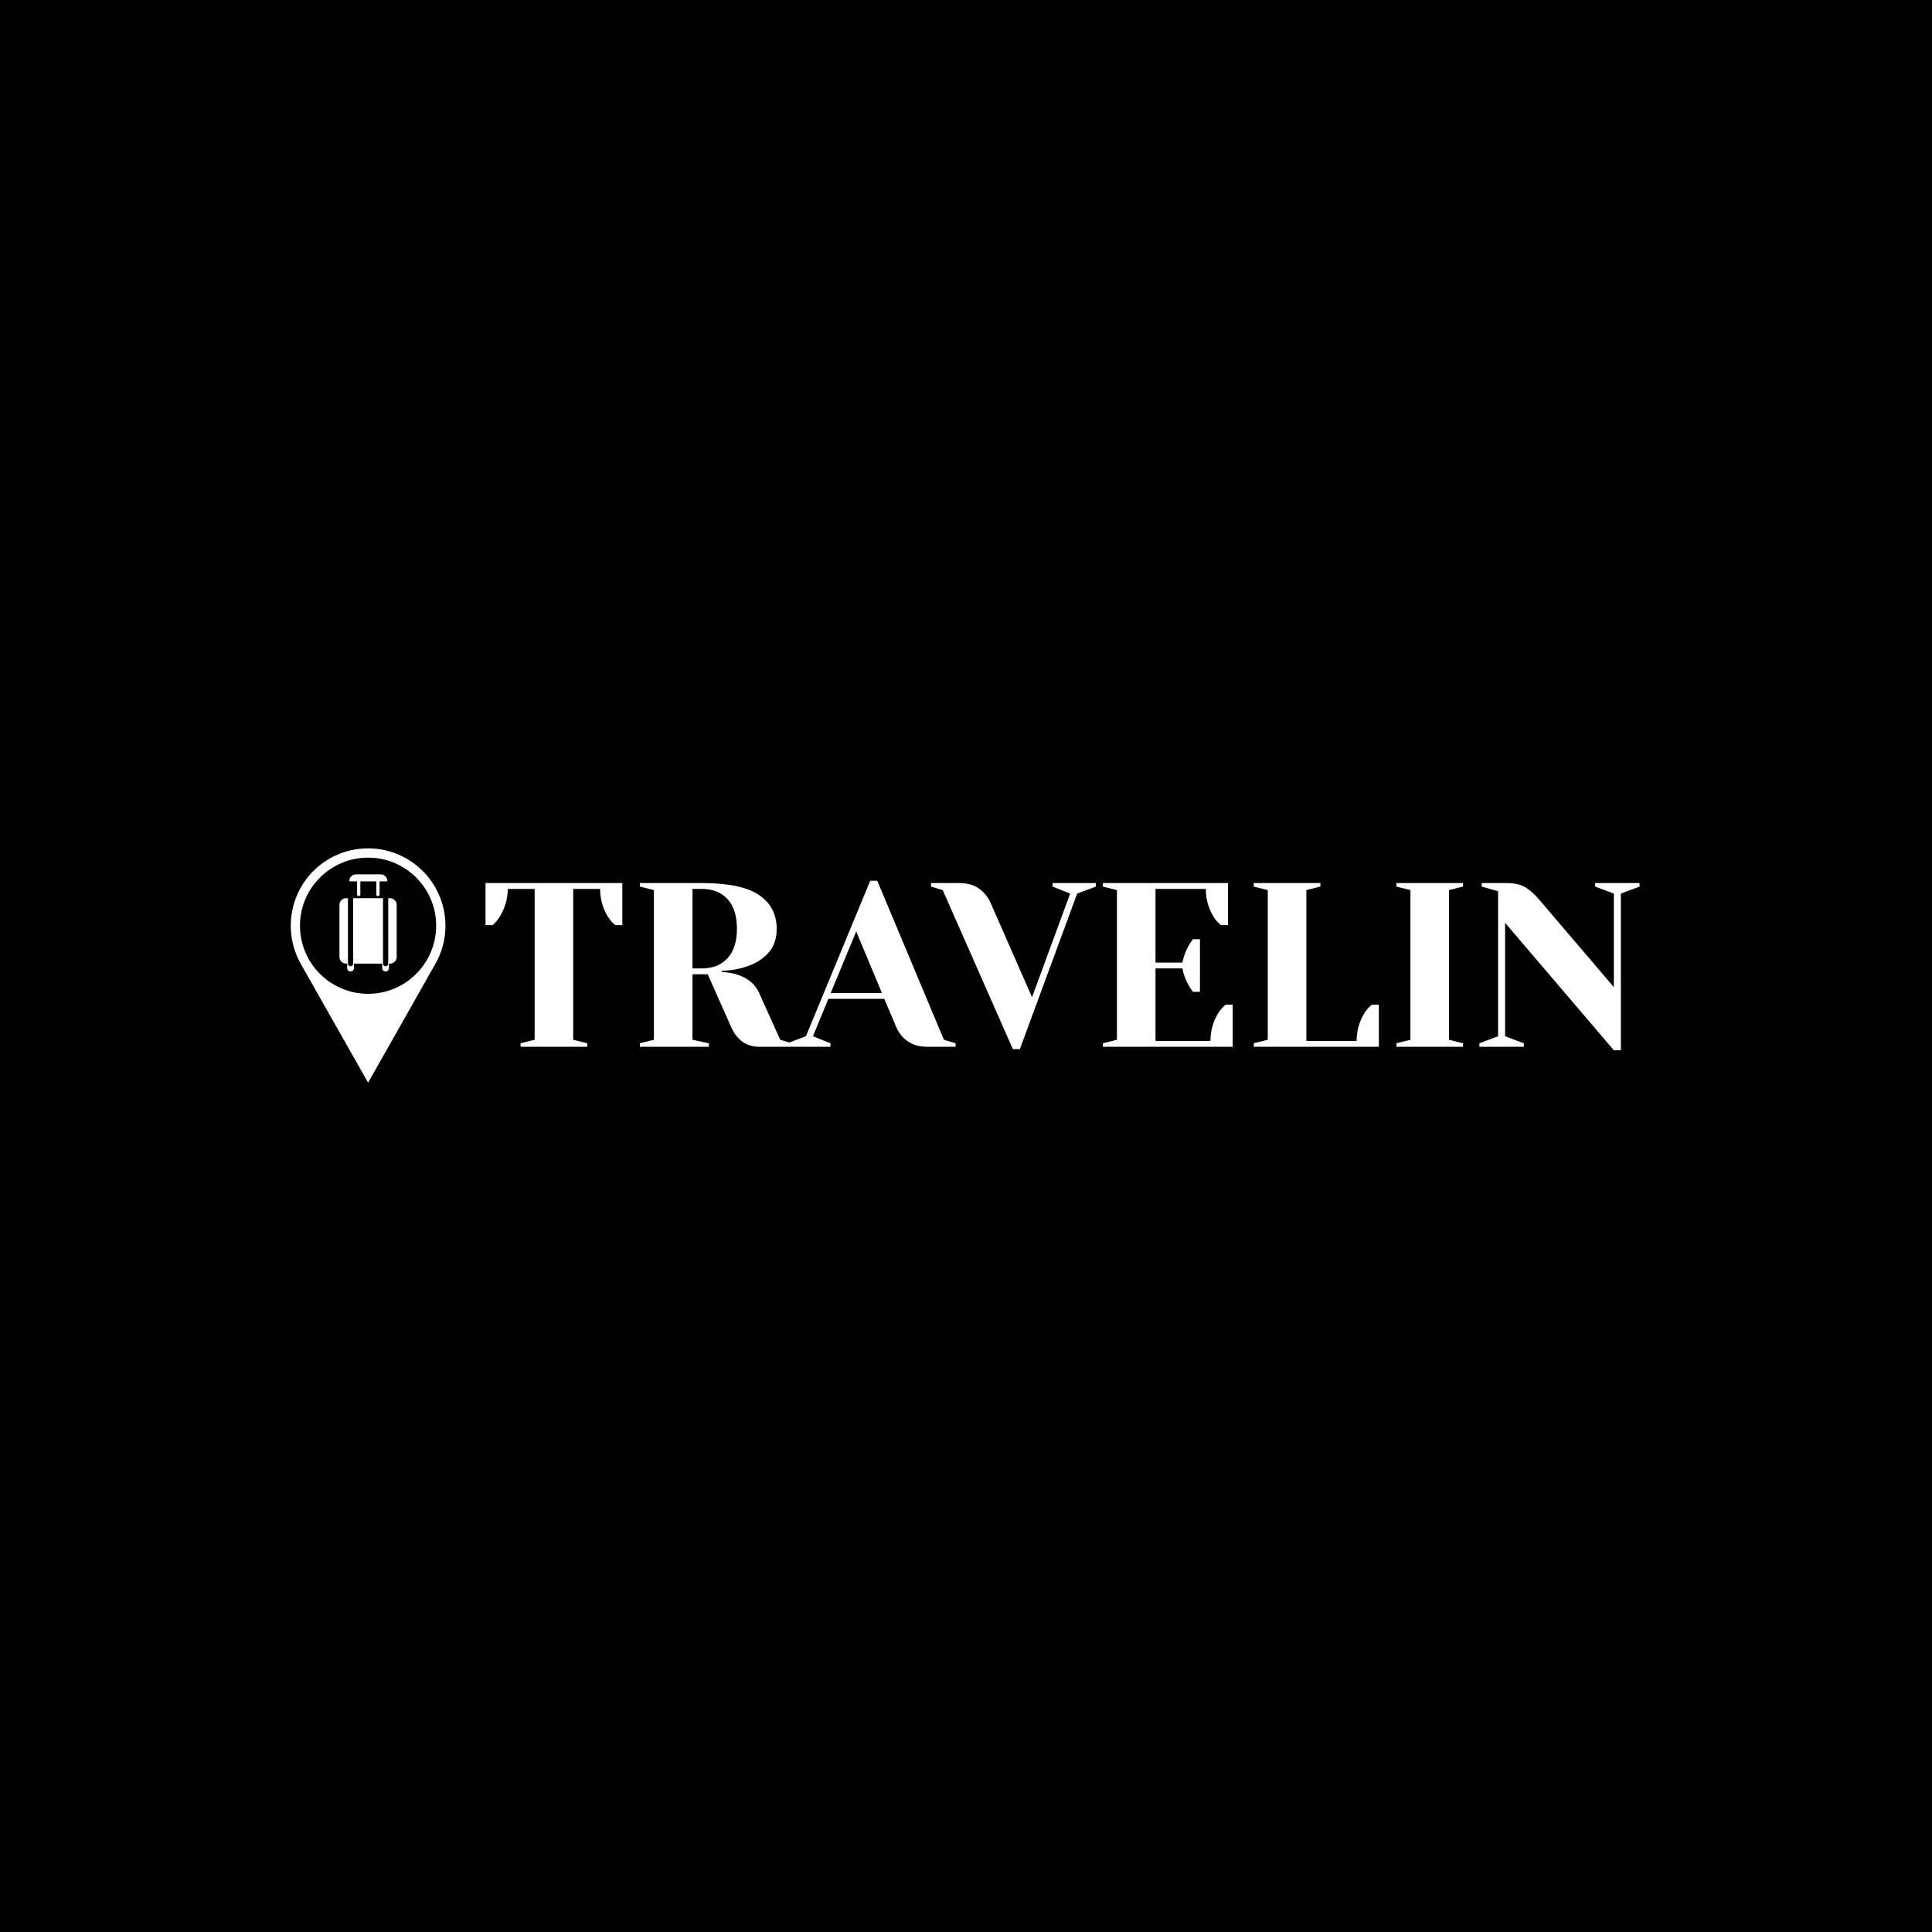 <svg xmlns="http://www.w3.org/2000/svg" version="1.1" xmlns:xlink="http://www.w3.org/1999/xlink" xmlns:svgjs="http://svgjs.dev/svgjs" width="1000" height="1000" viewBox="0 0 1000 1000"><rect width="1000" height="1000" fill="#000000"></rect><g transform="matrix(0.7,0,0,0.7,149.576,438.843)"><svg viewBox="0 0 396 69" data-background-color="#ffffff" preserveAspectRatio="xMidYMid meet" height="174" width="1000" xmlns="http://www.w3.org/2000/svg" xmlns:xlink="http://www.w3.org/1999/xlink"><g id="tight-bounds" transform="matrix(1,0,0,1,0.24,0.145)"><svg viewBox="0 0 395.52 68.709" height="68.709" width="395.52"><g><svg viewBox="0 0 462.255 80.302" height="68.709" width="395.52"><g transform="matrix(1,0,0,1,66.735,11.098)"><svg viewBox="0 0 395.52 58.106" height="58.106" width="395.52"><g id="textblocktransform"><svg viewBox="0 0 395.52 58.106" height="58.106" width="395.52" id="textblock"><g><svg viewBox="0 0 395.52 58.106" height="58.106" width="395.52"><g transform="matrix(1,0,0,1,0,0)"><svg width="395.52" viewBox="1.25 -35.5 246.73 36.25" height="58.106" data-palette-color="#0074d9"><path d="M8.75 0L8.75-0.75 11.75-1.5 11.75-33.75 6-33.75Q6-30.7 4.35-27.9L4.35-27.9Q3.65-26.75 2.75-26L2.75-26 1.25-26 1.25-35 30.5-35 30.5-26 29-26Q28.05-26.75 27.35-27.9L27.35-27.9Q25.75-30.6 25.75-33.75L25.75-33.75 20-33.75 20-1.5 23-0.75 23 0 8.75 0ZM34.25 0L34.25-0.75 37.25-1.5 37.25-33.5 34.25-34.25 34.25-35 47.5-35Q56-35 59.75-32.43 63.5-29.85 63.5-25.25L63.5-25.25Q63.5-22.15 61.85-20.23 60.2-18.3 57.6-17.35L57.6-17.35Q54.85-16.3 51.75-16.25L51.75-16.25 51.75-16Q53.6-15.9 55-15.45L55-15.45Q58.5-14.35 59.75-11.5L59.75-11.5 64.25-1.5 66.75-0.75 66.75 0 59.75 0Q55.65 0 53.75-4.25L53.75-4.25 48.75-15.5 45.5-15.5 45.5-1.5 49-0.75 49 0 34.25 0ZM45.5-16.75L47.5-16.75Q51-16.75 53-18.95 55-21.15 55-25.25L55-25.25Q55-29.35 53-31.55 51-33.75 47.5-33.75L47.5-33.75 45.5-33.75 45.5-16.75ZM65.75 0L65.75-0.75 69.75-2.25 83.5-35.5 85-35.5 99.25-1.5 101.75-0.75 101.75 0 95.75 0Q93.15 0 91.5-1.18 89.84-2.35 89.05-4.25L89.05-4.25 86.5-10.25 74.55-10.25 71.25-2.25 75-0.75 75 0 65.75 0ZM80.5-24.65L75.05-11.5 86-11.5 80.5-24.65ZM113.99 0.5L98.99-33.5 96.49-34.25 96.49-35 102.49-35Q105.09-35 106.74-33.83 108.39-32.65 109.24-30.75L109.24-30.75 118.09-10.6 126.24-32.75 122.49-34.25 122.49-35 131.74-35 131.74-34.25 127.74-32.75 115.49 0.5 113.99 0.5ZM133.24 0L133.24-0.75 136.24-1.5 136.24-33.5 133.24-34.25 133.24-35 159.99-35 159.99-26 158.49-26Q157.54-26.75 156.84-27.9L156.84-27.9Q155.24-30.6 155.24-33.75L155.24-33.75 144.49-33.75 144.49-18 150.24-18Q150.59-19.9 151.54-21.55L151.54-21.55Q151.94-22.3 152.49-23L152.49-23 153.99-23 153.99-11.75 152.49-11.75Q151.94-12.45 151.54-13.2L151.54-13.2Q150.59-14.85 150.24-16.75L150.24-16.75 144.49-16.75 144.49-1.25 156.24-1.25Q156.24-4.4 157.84-7.1L157.84-7.1Q158.54-8.25 159.49-9L159.49-9 160.99-9 160.99 0 133.24 0ZM165.49 0L165.49-0.75 168.49-1.5 168.49-33.5 165.49-34.25 165.49-35 179.74-35 179.74-34.25 176.74-33.5 176.74-1.25 187.49-1.25Q187.49-4.4 189.09-7.1L189.09-7.1Q189.79-8.25 190.74-9L190.74-9 192.24-9 192.24 0 165.49 0ZM210.24 0L195.99 0 195.99-0.75 198.99-1.5 198.99-33.5 195.99-34.25 195.99-35 210.24-35 210.24-34.25 207.24-33.5 207.24-1.5 210.24-0.75 210.24 0ZM242.48 0.75L219.23-26.5 219.23-2.25 223.23-0.75 223.23 0 213.73 0 213.73-0.75 217.73-2.25 217.73-33.25 214.23-34.25 214.23-35 219.48-35Q222.13-35 223.63-34.05 225.13-33.1 226.48-31.5L226.48-31.5 242.48-12.75 242.48-32.75 238.48-34.25 238.48-35 247.98-35 247.98-34.25 243.98-32.75 243.98 0.75 242.48 0.75Z" opacity="1" transform="matrix(1,0,0,1,0,0)" fill="#ffffff" class="undefined-text-0" data-fill-palette-color="primary" id="text-0"></path></svg></g></svg></g></svg></g></svg></g><g><svg viewBox="0 0 53.018 80.302" height="80.302" width="53.018"><g><svg xmlns="http://www.w3.org/2000/svg" xmlns:xlink="http://www.w3.org/1999/xlink" version="1.1" x="0" y="0" viewBox="21.535 9.941 55.757 84.45" enable-background="new 0 0 100 100" xml:space="preserve" height="80.302" width="53.018" class="icon-icon-0" data-fill-palette-color="accent" id="icon-0"><path d="M25.146 24.079c7.602-13.395 24.6-18.105 37.995-10.504 13.395 7.57 18.123 24.597 10.52 37.991L49.419 94.391 25.146 51.566C20.332 43.046 20.332 32.616 25.146 24.079zM73.941 37.815c0-13.528-10.994-24.521-24.522-24.521-13.559 0-24.555 10.993-24.555 24.521 0 13.56 10.996 24.554 24.555 24.554C62.947 62.369 73.941 51.375 73.941 37.815L73.941 37.815z" fill="#ffffff" data-fill-palette-color="accent"></path><g fill="#53caf9" data-fill-palette-color="accent"><path d="M41.875 53.094c0 0.681 0.535 1.229 1.203 1.229s1.229-0.534 1.229-1.2v-1.629h10.196v1.629c0 0.666 0.549 1.2 1.23 1.2 0.666 0 1.199-0.534 1.199-1.2 0-0.029 0-1.629 0-1.629h0.387c1.318 0 2.4-1.082 2.4-2.401v-18.79c0-1.317-1.082-2.399-2.4-2.399h-0.654v23.591c0 0.518-0.43 0.946-0.932 0.946-0.521 0-0.949-0.429-0.949-0.946V27.903H44.025v23.591c0 0.518-0.4 0.946-0.934 0.946-0.504 0-0.936-0.429-0.936-0.946V27.903h-0.65c-1.332 0-2.414 1.082-2.414 2.399v18.79c0 1.319 1.082 2.401 2.414 2.401h0.369V53.094z" fill="#ffffff" data-fill-palette-color="accent"></path></g><g fill="#53caf9" data-fill-palette-color="accent"><path d="M49.492 21.829h-2.873v4.74c0 0.342-0.268 0.592-0.594 0.592s-0.592-0.25-0.592-0.592v-4.74h-2.652c-0.074 0-0.135-0.047-0.135-0.121 0-1.317 1.068-2.399 2.4-2.399h4.445 4.459c1.32 0 2.389 1.082 2.389 2.399 0 0.074-0.061 0.121-0.121 0.121h-2.664v4.74c0 0.342-0.268 0.592-0.594 0.592-0.342 0-0.592-0.25-0.592-0.592v-4.74H49.492z" fill="#ffffff" data-fill-palette-color="accent"></path></g></svg></g></svg></g></svg></g><defs></defs></svg><rect width="395.52" height="68.709" fill="none" stroke="none" visibility="hidden"></rect></g></svg></g></svg>